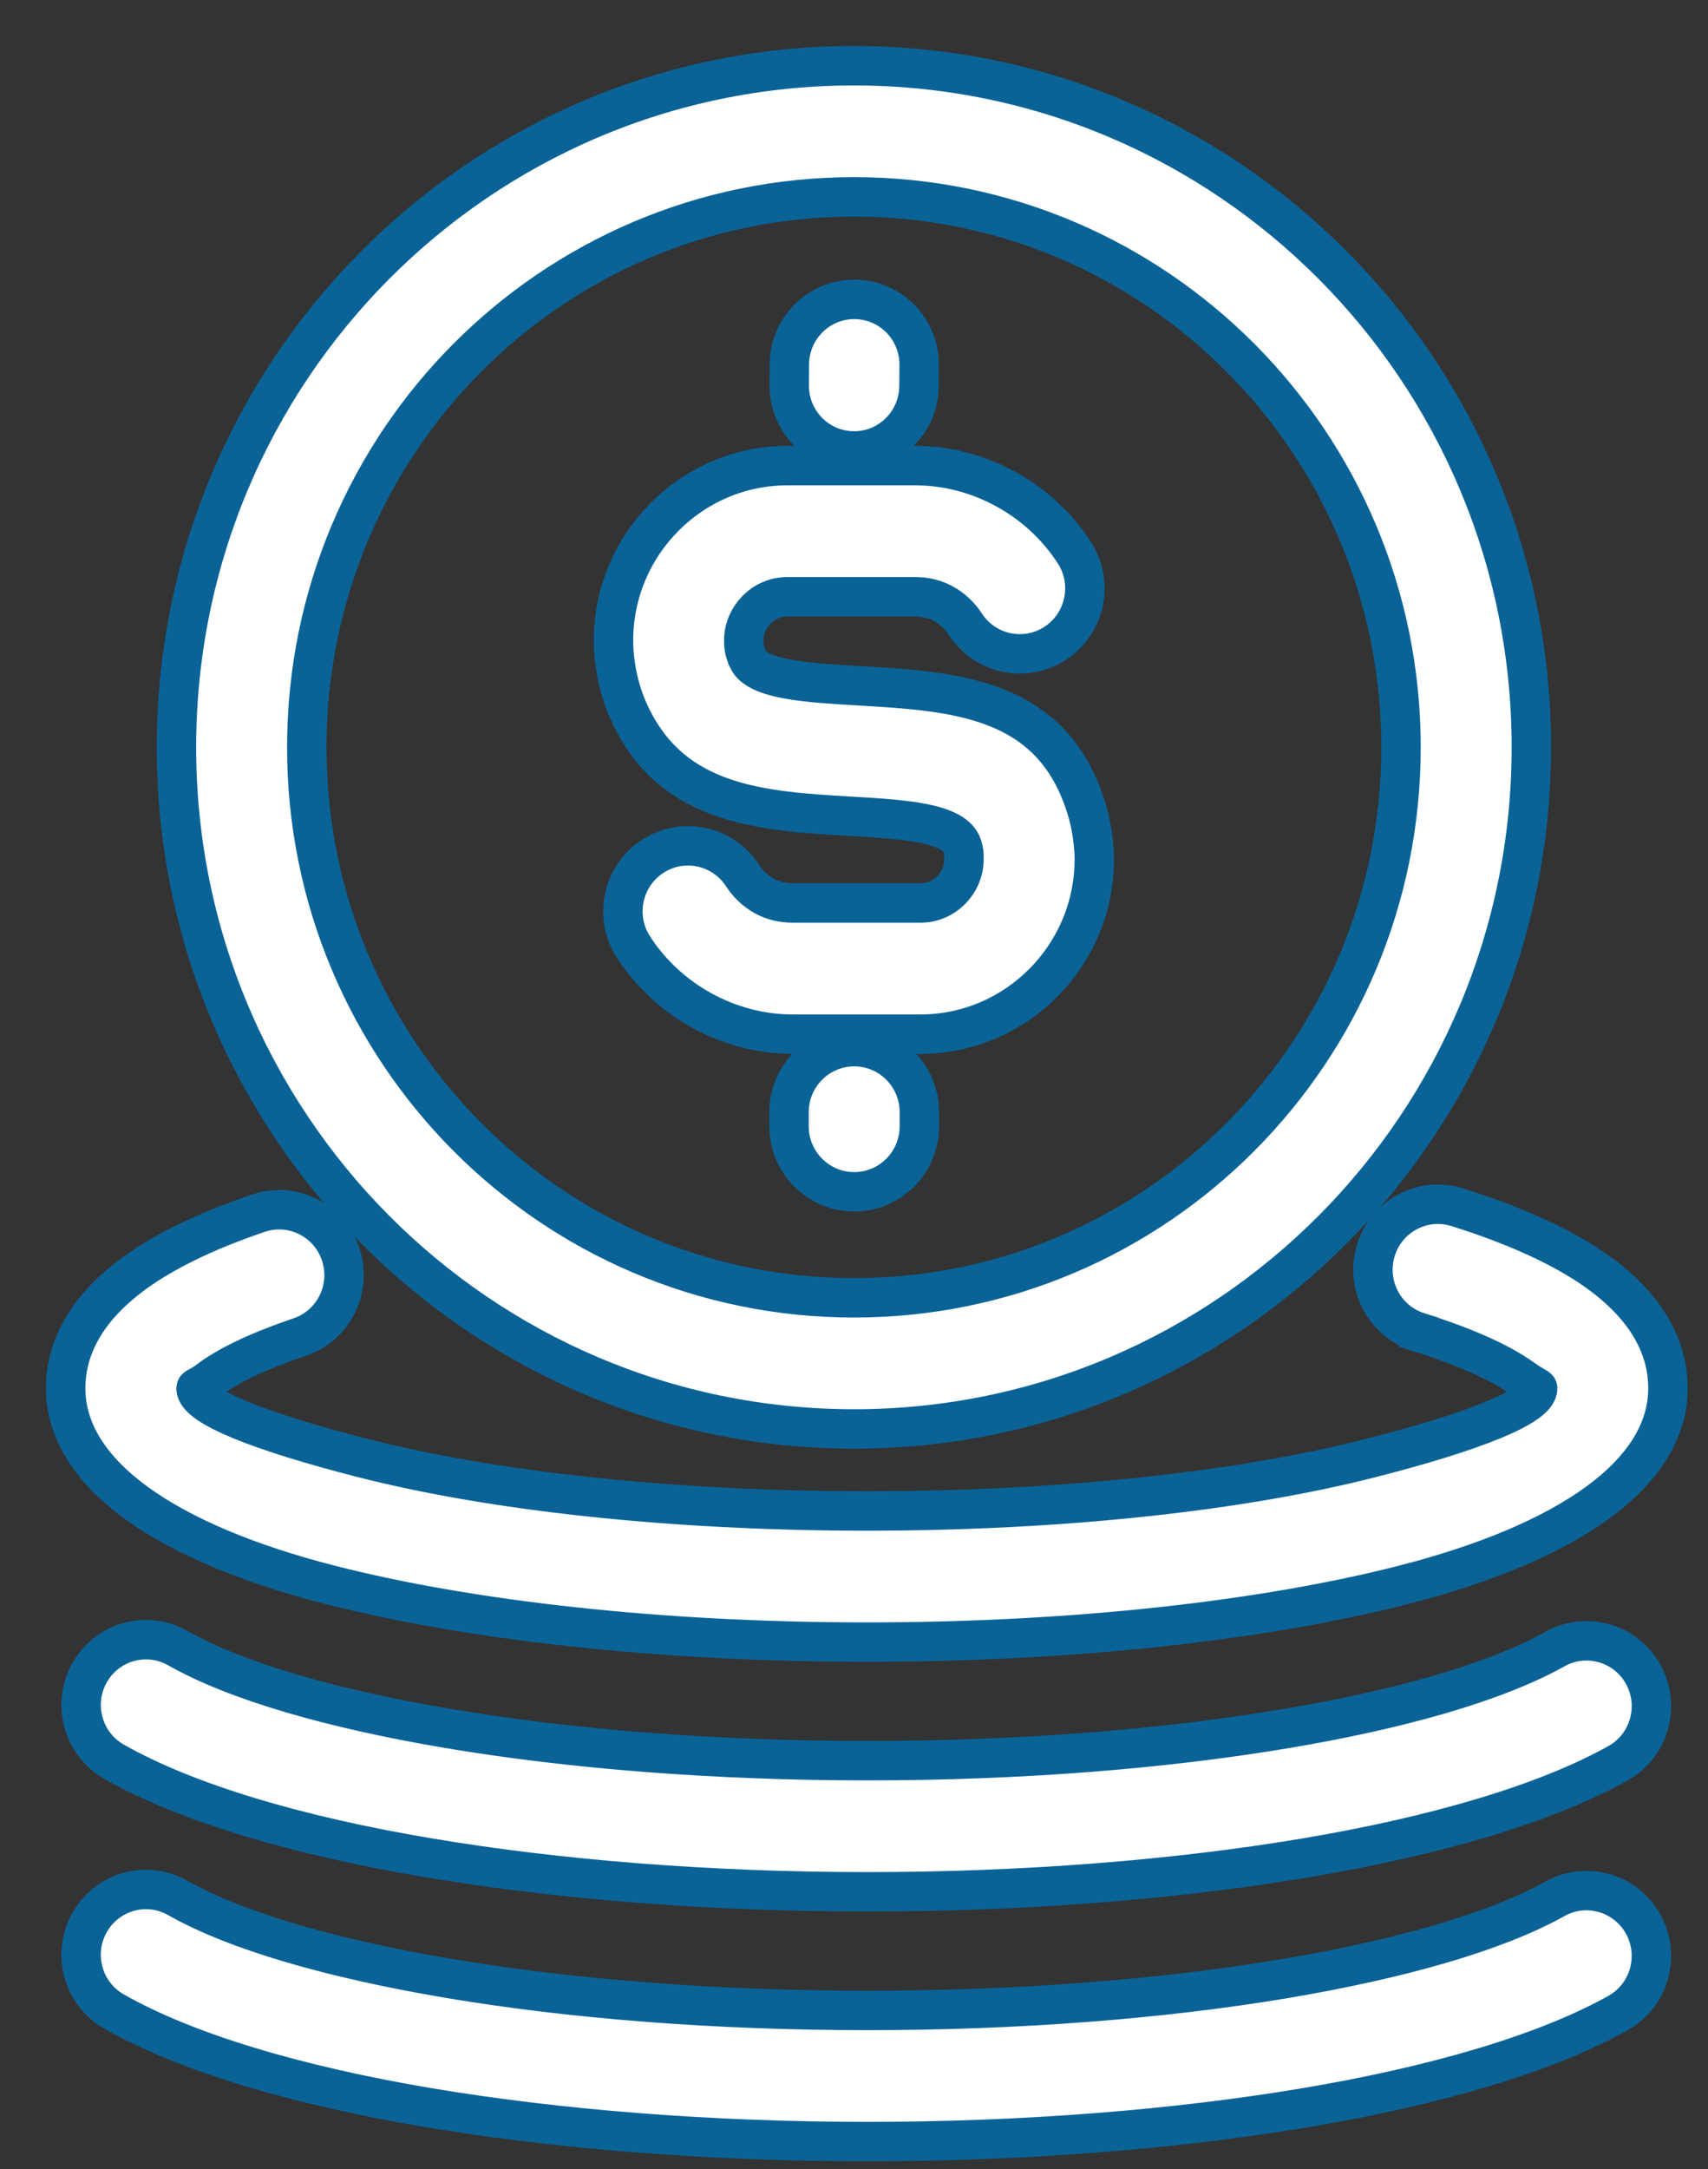 <svg width="26" height="33" viewBox="0 0 26 33" fill="none" xmlns="http://www.w3.org/2000/svg">
<rect x="0" y="0" width="26" height="33" fill="#333333" stroke="none"/>
<path d="M21.595 20.267C21.073 20.104 20.782 19.546 20.944 19.021C21.107 18.496 21.662 18.203 22.184 18.367C23.095 18.653 23.817 18.988 24.326 19.354C25.025 19.857 25.39 20.455 25.39 21.122C25.39 22.43 23.85 23.477 21.361 24.113C19.258 24.65 16.37 24.983 13.195 24.983C10.021 24.983 7.132 24.65 5.029 24.113C2.54 23.477 1 22.43 1 21.122C1 20.486 1.333 19.913 1.974 19.423C2.442 19.066 3.102 18.739 3.935 18.457C4.452 18.282 5.013 18.563 5.186 19.084C5.359 19.605 5.08 20.168 4.562 20.342C3.931 20.556 3.461 20.78 3.167 21.005C3.047 21.097 2.984 21.107 2.984 21.122C2.984 21.396 3.952 21.781 5.518 22.181C7.469 22.68 10.183 22.988 13.195 22.988C16.208 22.988 18.921 22.68 20.873 22.181C22.438 21.781 23.407 21.396 23.407 21.122C23.407 21.112 23.328 21.082 23.179 20.975C22.84 20.731 22.306 20.491 21.595 20.268V20.267Z" fill="white" stroke="#0A6397" stroke-width="0.6"/>
<path d="M23.67 25.089C24.147 24.822 24.749 24.995 25.014 25.474C25.279 25.954 25.108 26.559 24.631 26.826C23.532 27.44 21.855 27.935 19.845 28.271C17.884 28.598 15.589 28.782 13.203 28.782C10.798 28.782 8.491 28.596 6.524 28.265C4.51 27.927 2.832 27.425 1.738 26.804C1.263 26.535 1.094 25.93 1.362 25.452C1.63 24.974 2.232 24.805 2.706 25.074C3.591 25.577 5.047 25.999 6.849 26.302C8.698 26.612 10.891 26.787 13.203 26.787C15.503 26.787 17.686 26.614 19.527 26.307C21.32 26.009 22.774 25.59 23.67 25.089L23.67 25.089Z" fill="white" stroke="#0A6397" stroke-width="0.6"/>
<path d="M12.999 1C15.845 1 18.424 2.161 20.29 4.037C22.157 5.914 23.311 8.507 23.311 11.37C23.311 14.233 22.156 16.826 20.29 18.703C18.424 20.579 15.846 21.74 12.999 21.74C10.152 21.74 7.573 20.579 5.707 18.703C3.841 16.826 2.686 14.233 2.686 11.37C2.686 8.507 3.841 5.914 5.707 4.037C7.573 2.161 10.151 1 12.999 1H12.999ZM18.888 5.448C17.381 3.932 15.299 2.995 12.999 2.995C10.698 2.995 8.616 3.932 7.109 5.447C5.602 6.963 4.67 9.057 4.67 11.37C4.67 13.683 5.602 15.777 7.109 17.292C8.616 18.808 10.699 19.745 12.999 19.745C15.299 19.745 17.381 18.808 18.888 17.292C20.395 15.777 21.327 13.683 21.327 11.37C21.327 9.057 20.395 6.963 18.888 5.448Z" fill="white" stroke="#0A6397" stroke-width="0.6"/>
<path d="M12.016 5.544C12.018 4.996 12.462 4.553 13.008 4.555C13.554 4.557 13.994 5.003 13.992 5.552L13.989 5.871C13.987 6.42 13.543 6.863 12.998 6.861C12.452 6.859 12.012 6.412 12.014 5.864L12.016 5.544ZM9.644 14.41C9.344 13.95 9.473 13.332 9.931 13.031C10.388 12.73 11.002 12.859 11.302 13.319C11.388 13.451 11.503 13.56 11.636 13.632C11.759 13.7 11.906 13.738 12.066 13.738H14.012C14.193 13.738 14.359 13.663 14.479 13.542C14.599 13.421 14.674 13.254 14.674 13.072C14.674 13.02 14.673 12.986 14.671 12.97C14.665 12.936 14.658 12.903 14.648 12.872C14.534 12.512 13.747 12.466 12.959 12.42C11.614 12.341 10.265 12.261 9.606 10.902C9.521 10.729 9.454 10.539 9.408 10.338C9.363 10.14 9.339 9.941 9.339 9.744C9.339 9.011 9.636 8.346 10.116 7.864C10.595 7.383 11.257 7.084 11.985 7.084H13.931C14.422 7.084 14.892 7.213 15.306 7.439C15.732 7.671 16.092 8.005 16.353 8.406C16.652 8.866 16.524 9.484 16.066 9.785C15.609 10.086 14.994 9.958 14.695 9.497C14.609 9.365 14.493 9.257 14.361 9.185C14.237 9.117 14.091 9.079 13.93 9.079H11.985C11.804 9.079 11.638 9.154 11.518 9.275C11.398 9.396 11.322 9.563 11.322 9.745C11.322 9.803 11.327 9.853 11.337 9.894C11.347 9.937 11.364 9.983 11.387 10.03V10.034C11.536 10.343 12.303 10.388 13.067 10.433C14.537 10.519 16.004 10.605 16.53 12.272C16.571 12.4 16.602 12.533 16.623 12.667C16.646 12.816 16.658 12.952 16.658 13.072C16.658 13.805 16.361 14.471 15.881 14.953C15.402 15.434 14.74 15.734 14.012 15.734H12.066C11.575 15.734 11.105 15.604 10.691 15.378C10.265 15.146 9.905 14.812 9.644 14.411L9.644 14.41ZM13.995 17.135C13.995 17.686 13.551 18.132 13.003 18.132C12.456 18.132 12.011 17.686 12.011 17.135V16.921C12.011 16.37 12.456 15.924 13.003 15.924C13.551 15.924 13.995 16.37 13.995 16.921V17.135Z" fill="white" stroke="#0A6397" stroke-width="0.6"/>
<path d="M23.669 28.889C24.146 28.622 24.748 28.795 25.014 29.275C25.279 29.754 25.107 30.36 24.63 30.627C23.532 31.241 21.855 31.735 19.844 32.071C17.883 32.398 15.589 32.582 13.202 32.582C10.798 32.582 8.491 32.396 6.523 32.066C4.509 31.727 2.831 31.226 1.737 30.604C1.262 30.335 1.094 29.73 1.362 29.252C1.629 28.775 2.231 28.605 2.706 28.875C3.591 29.377 5.046 29.799 6.848 30.102C8.697 30.413 10.891 30.587 13.202 30.587C15.502 30.587 17.686 30.415 19.527 30.108C21.319 29.808 22.773 29.39 23.669 28.889V28.889Z" fill="white" stroke="#0A6397" stroke-width="0.6"/>
</svg>
